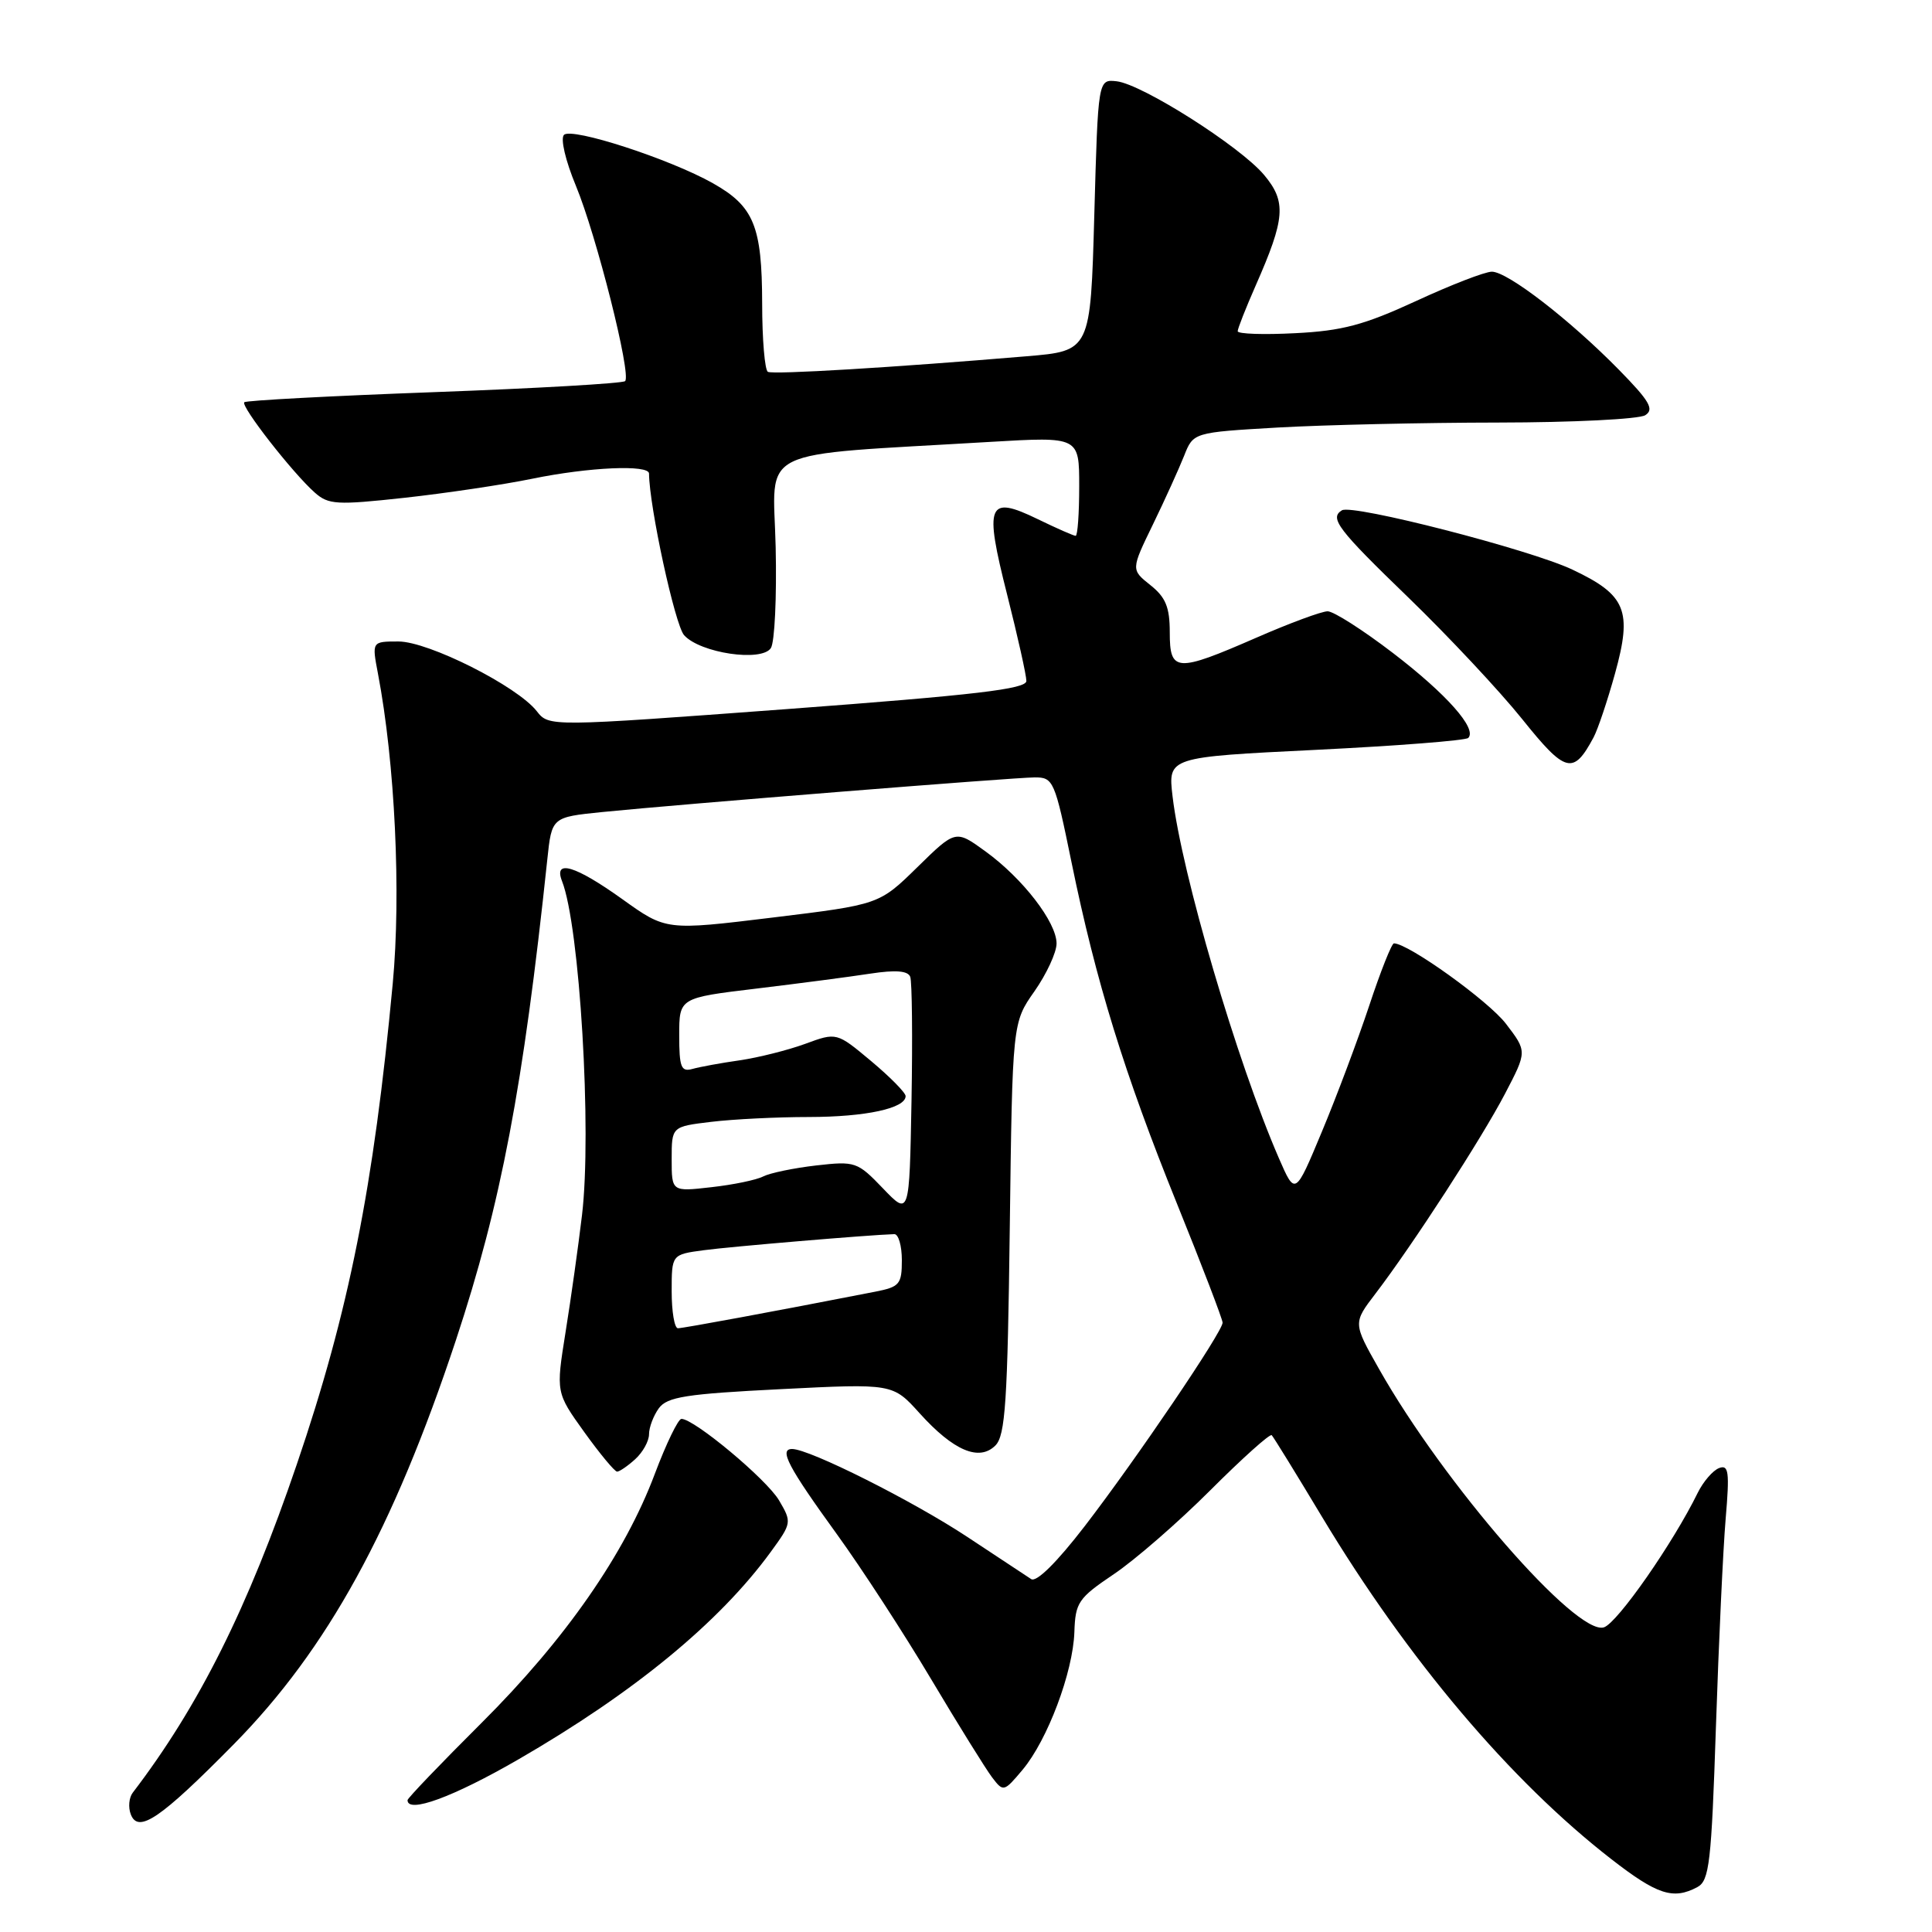 <?xml version="1.0" encoding="UTF-8" standalone="no"?>
<!DOCTYPE svg PUBLIC "-//W3C//DTD SVG 1.1//EN" "http://www.w3.org/Graphics/SVG/1.1/DTD/svg11.dtd" >
<svg xmlns="http://www.w3.org/2000/svg" xmlns:xlink="http://www.w3.org/1999/xlink" version="1.1" viewBox="0 0 256 256">
 <g >
 <path fill="currentColor"
d=" M 224.91 250.05 C 226.50 249.20 226.77 246.83 227.37 228.80 C 227.74 217.63 228.32 205.23 228.66 201.23 C 229.19 195.01 229.06 194.04 227.78 194.53 C 226.96 194.85 225.69 196.32 224.96 197.80 C 221.70 204.46 214.32 215.05 212.53 215.63 C 208.91 216.81 191.32 196.60 182.72 181.38 C 179.28 175.31 179.28 175.31 182.26 171.41 C 187.22 164.91 196.33 150.85 199.43 144.91 C 202.35 139.32 202.35 139.32 199.55 135.66 C 197.25 132.64 186.61 125.00 184.70 125.00 C 184.41 125.00 182.93 128.71 181.43 133.25 C 179.92 137.79 177.10 145.31 175.15 149.97 C 171.62 158.44 171.62 158.44 169.46 153.47 C 163.89 140.65 156.57 115.72 155.37 105.52 C 154.76 100.32 154.76 100.32 174.35 99.36 C 185.12 98.83 194.21 98.12 194.55 97.78 C 195.76 96.57 191.68 91.97 184.59 86.54 C 180.61 83.49 176.71 81.00 175.92 81.00 C 175.13 81.00 170.88 82.57 166.49 84.49 C 155.85 89.13 155.00 89.08 155.00 83.79 C 155.00 80.46 154.46 79.14 152.43 77.53 C 149.86 75.48 149.86 75.48 152.77 69.49 C 154.37 66.20 156.22 62.10 156.90 60.40 C 158.12 57.30 158.12 57.30 169.31 56.65 C 175.46 56.30 188.60 56.00 198.50 55.99 C 208.40 55.98 217.17 55.54 218.00 55.02 C 219.23 54.25 218.59 53.15 214.50 48.98 C 208.01 42.37 199.76 36.00 197.68 36.00 C 196.77 36.00 192.25 37.75 187.63 39.89 C 180.73 43.07 177.85 43.84 171.61 44.15 C 167.42 44.37 164.00 44.25 164.00 43.89 C 164.00 43.54 165.07 40.83 166.37 37.87 C 170.31 28.93 170.48 26.73 167.49 23.17 C 164.30 19.38 151.33 11.15 147.96 10.77 C 145.50 10.50 145.50 10.50 145.00 28.50 C 144.50 46.50 144.50 46.50 136.00 47.21 C 118.42 48.69 102.47 49.65 101.75 49.27 C 101.34 49.06 100.99 44.97 100.99 40.19 C 100.97 29.97 99.90 27.35 94.48 24.29 C 88.78 21.07 75.76 16.84 74.73 17.87 C 74.24 18.36 74.93 21.30 76.31 24.62 C 79.03 31.18 83.69 49.65 82.83 50.50 C 82.53 50.80 71.15 51.46 57.54 51.96 C 43.93 52.46 32.61 53.06 32.37 53.30 C 31.86 53.81 38.78 62.68 41.71 65.27 C 43.52 66.88 44.62 66.94 53.60 65.96 C 59.05 65.36 66.65 64.23 70.50 63.44 C 78.04 61.89 86.00 61.54 86.00 62.75 C 86.03 67.12 89.44 82.83 90.65 84.17 C 92.79 86.54 100.90 87.74 102.14 85.88 C 102.65 85.12 102.93 79.10 102.78 72.50 C 102.47 59.02 99.57 60.44 131.25 58.55 C 143.00 57.86 143.00 57.86 143.00 64.43 C 143.00 68.04 142.79 71.00 142.53 71.00 C 142.27 71.00 140.02 70.01 137.53 68.80 C 130.86 65.56 130.39 66.72 133.45 78.79 C 134.85 84.33 136.00 89.48 136.00 90.23 C 136.00 91.30 129.28 92.09 104.37 93.95 C 72.74 96.30 72.74 96.30 71.12 94.23 C 68.53 90.92 56.78 85.00 52.80 85.00 C 49.27 85.00 49.27 85.00 50.08 89.25 C 52.34 101.09 53.16 118.38 52.04 130.33 C 49.51 157.33 46.23 173.78 39.34 194.00 C 32.85 213.07 26.35 226.08 17.59 237.54 C 17.09 238.19 16.97 239.48 17.33 240.41 C 18.32 242.99 21.26 240.98 31.00 231.10 C 43.38 218.53 52.10 202.65 60.42 177.55 C 66.39 159.49 69.32 144.12 72.52 113.89 C 73.11 108.28 73.11 108.28 79.80 107.60 C 90.16 106.56 134.18 103.03 137.09 103.01 C 139.58 103.00 139.76 103.40 141.98 114.25 C 145.23 130.10 148.96 142.19 155.95 159.48 C 159.28 167.71 162.00 174.82 162.00 175.26 C 162.00 176.47 150.56 193.35 143.72 202.24 C 140.03 207.03 137.34 209.69 136.64 209.24 C 136.01 208.83 132.20 206.31 128.16 203.64 C 120.94 198.87 107.26 192.00 104.96 192.00 C 103.18 192.00 104.43 194.37 110.92 203.33 C 114.17 207.82 119.78 216.45 123.38 222.50 C 126.98 228.55 130.62 234.40 131.45 235.50 C 132.95 237.47 133.02 237.45 135.50 234.50 C 138.80 230.56 142.18 221.58 142.36 216.26 C 142.49 212.33 142.88 211.76 147.58 208.59 C 150.38 206.71 156.14 201.70 160.38 197.46 C 164.62 193.22 168.28 189.94 168.51 190.17 C 168.74 190.40 171.76 195.30 175.21 201.05 C 186.54 219.88 200.12 235.95 213.50 246.34 C 219.59 251.07 221.71 251.76 224.91 250.05 Z  M 68.62 233.17 C 83.98 224.30 95.32 214.98 102.14 205.62 C 104.91 201.82 104.93 201.70 103.23 198.81 C 101.58 196.01 91.97 187.99 90.29 188.01 C 89.86 188.02 88.28 191.28 86.78 195.26 C 82.80 205.89 74.92 217.22 63.82 228.28 C 58.42 233.66 54.00 238.27 54.00 238.53 C 54.00 240.34 60.03 238.13 68.62 233.17 Z  M 84.17 193.35 C 85.18 192.43 86.00 190.95 86.00 190.04 C 86.00 189.13 86.59 187.58 87.30 186.60 C 88.41 185.09 90.91 184.70 103.45 184.07 C 118.30 183.32 118.30 183.32 121.86 187.27 C 126.35 192.24 129.75 193.68 131.90 191.53 C 133.21 190.21 133.51 185.72 133.80 162.74 C 134.15 135.50 134.15 135.50 137.08 131.34 C 138.68 129.05 140.00 126.20 140.00 125.02 C 140.00 122.20 135.51 116.38 130.56 112.80 C 126.62 109.94 126.62 109.94 121.56 114.90 C 116.50 119.86 116.50 119.86 102.38 121.58 C 88.26 123.30 88.26 123.30 82.47 119.15 C 76.24 114.69 73.32 113.81 74.47 116.75 C 76.82 122.71 78.44 149.91 77.12 161.00 C 76.63 165.12 75.65 172.11 74.94 176.51 C 73.66 184.52 73.66 184.52 77.42 189.76 C 79.49 192.64 81.45 195.00 81.77 195.00 C 82.08 195.00 83.17 194.26 84.17 193.35 Z  M 211.15 97.72 C 211.72 96.66 213.00 92.84 214.00 89.24 C 216.31 80.90 215.47 78.84 208.36 75.48 C 202.75 72.82 179.19 66.76 177.81 67.62 C 176.13 68.65 177.25 70.13 186.63 79.19 C 191.92 84.31 198.71 91.56 201.71 95.30 C 207.45 102.46 208.47 102.72 211.15 97.72 Z  M 89.00 171.11 C 89.00 166.23 89.00 166.23 93.25 165.66 C 96.81 165.18 115.19 163.63 118.50 163.53 C 119.05 163.51 119.50 165.07 119.50 166.98 C 119.50 170.17 119.20 170.52 116.00 171.15 C 102.70 173.75 90.53 176.00 89.83 176.00 C 89.37 176.00 89.00 173.80 89.00 171.11 Z  M 117.00 157.47 C 113.61 153.94 113.33 153.84 108.14 154.43 C 105.20 154.77 102.05 155.42 101.14 155.88 C 100.24 156.35 97.14 156.99 94.25 157.31 C 89.00 157.91 89.00 157.91 89.00 153.59 C 89.00 149.28 89.00 149.28 94.25 148.65 C 97.14 148.30 102.96 148.01 107.18 148.01 C 114.71 148.00 120.00 146.86 120.00 145.24 C 120.00 144.79 117.94 142.70 115.43 140.60 C 110.86 136.78 110.86 136.78 106.68 138.32 C 104.38 139.16 100.47 140.14 98.00 140.50 C 95.53 140.85 92.71 141.37 91.75 141.64 C 90.25 142.06 90.00 141.42 90.00 137.18 C 90.00 132.22 90.00 132.22 100.25 130.99 C 105.89 130.31 112.68 129.42 115.33 129.01 C 118.68 128.50 120.30 128.63 120.61 129.43 C 120.85 130.06 120.93 137.45 120.78 145.85 C 120.50 161.12 120.50 161.12 117.00 157.47 Z "/>
</g>
</svg>